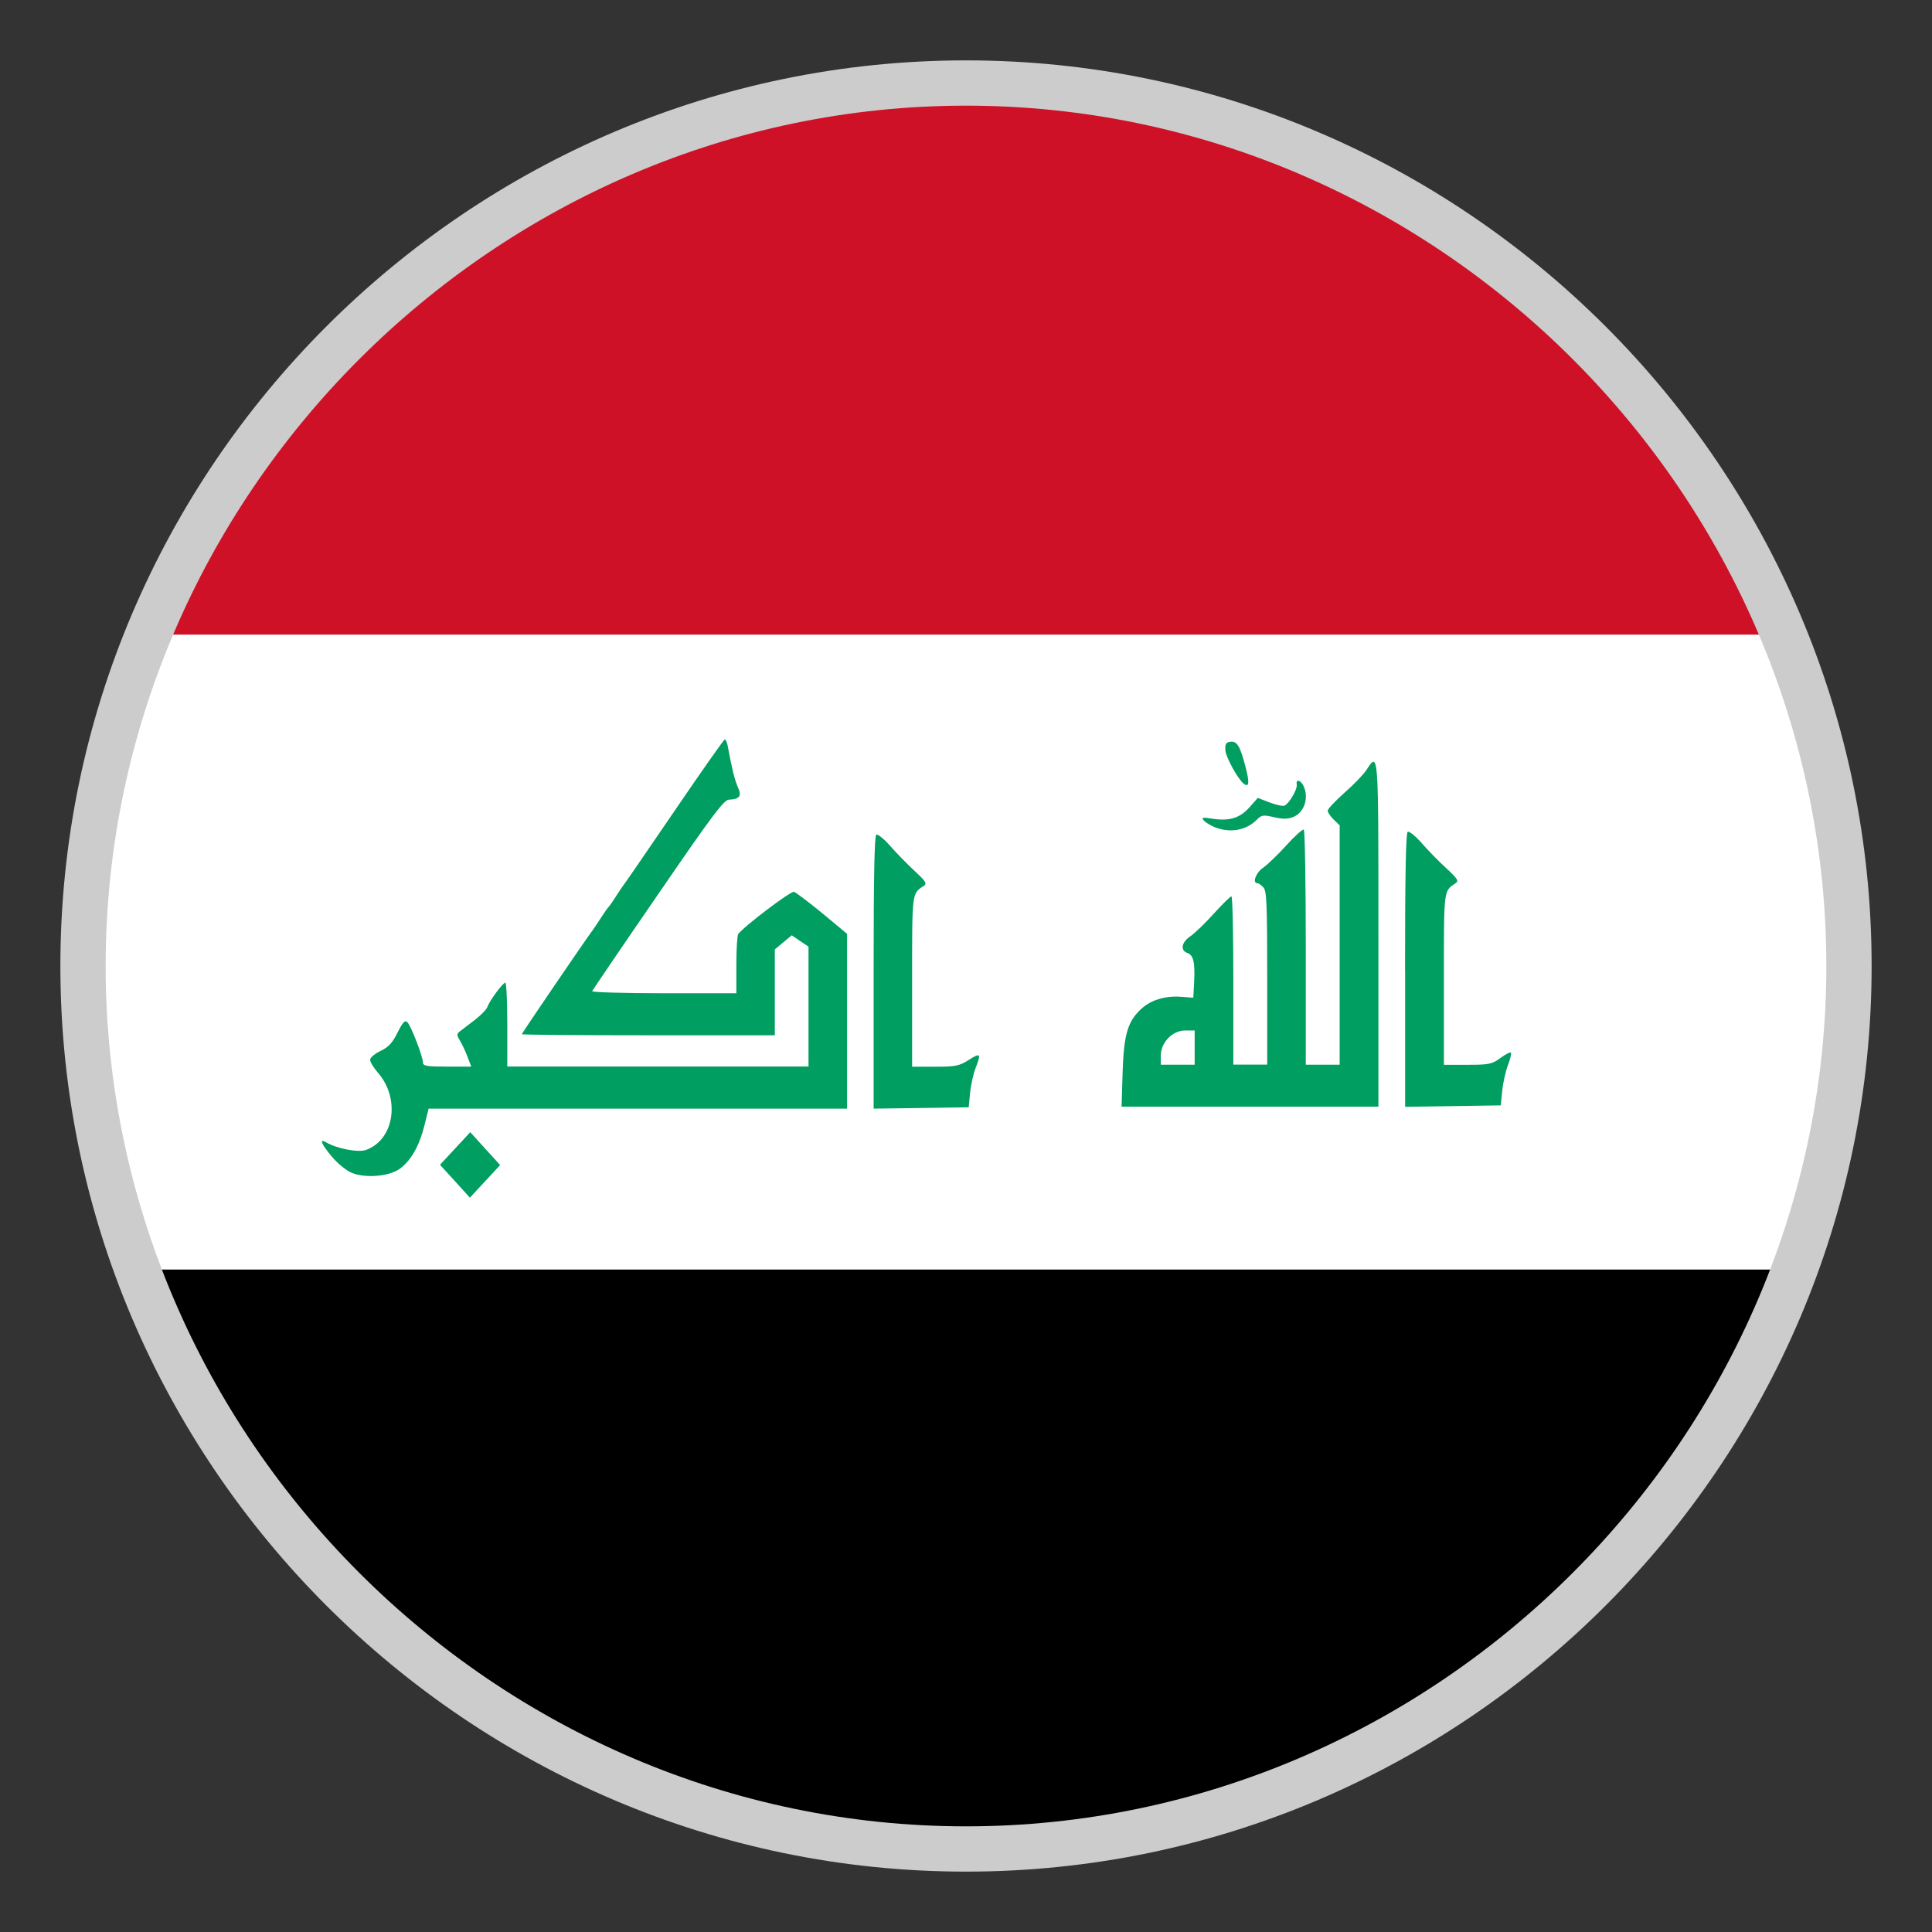 <?xml version="1.0" encoding="utf-8"?>
<svg version="1.1" id="Layer_1" xmlns="http://www.w3.org/2000/svg" xmlns:xlink="http://www.w3.org/1999/xlink" x="0px" y="0px"
	 viewBox="-22 -22 64 64" style="enable-background:new 0 0 20 20;" xml:space="preserve">
<rect x="-22" y="-22" width="64" height="64" fill="#333333" stroke="none"/>
<style type="text/css">
	.st0{fill:#FFFFFF;stroke:#B6B6B6;stroke-width:0.15;stroke-miterlimit:10;}
	.st1{fill:#CE1126;}
	.st2{fill:#009E60;}
	.st3{fill:#CCCCCC;}
</style>
<circle class="st0" cx="10" cy="10" r="28.8"/>
<path class="st1" d="M10-18.8c-12.018,0-22.305,7.368-26.622,17.823h53.244
	C32.305-11.432,22.018-18.8,10-18.8z"/>
<path d="M36.961,20.056h-53.922C-12.872,30.994-2.36,38.8,10,38.8
	S32.872,30.994,36.961,20.056z"/>
<path class="st2" d="M6.94,10.219c0-3.15,0.027-4.527,0.087-4.569
	c0.048-0.03,0.252,0.135,0.456,0.366C7.687,6.25,8.053,6.625,8.296,6.85
	C8.677,7.204,8.716,7.27,8.599,7.348c-0.396,0.258-0.384,0.18-0.384,3.174v2.814
	h0.762c0.681,0,0.804-0.027,1.116-0.225c0.39-0.249,0.414-0.216,0.222,0.279
	c-0.072,0.183-0.153,0.549-0.18,0.813l-0.045,0.477l-1.575,0.024l-1.575,0.021
	V10.219z M-10.34,16.855C-10.52,16.783-10.808,16.549-11,16.324
	c-0.357-0.426-0.438-0.624-0.198-0.483c0.357,0.21,1.068,0.345,1.323,0.252
	c0.933-0.336,1.143-1.692,0.399-2.553C-9.62,13.375-9.74,13.18-9.74,13.108
	s0.156-0.204,0.345-0.294c0.264-0.126,0.396-0.267,0.564-0.609
	C-8.657,11.86-8.585,11.785-8.507,11.86c0.117,0.108,0.519,1.146,0.519,1.344
	c0,0.108,0.144,0.129,0.798,0.129h0.801l-0.123-0.324
	c-0.069-0.18-0.18-0.42-0.252-0.537C-6.875,12.286-6.875,12.253-6.77,12.169
	c0.066-0.051,0.288-0.222,0.492-0.378s0.396-0.351,0.423-0.435
	c0.072-0.207,0.513-0.804,0.594-0.804c0.036,0,0.066,0.624,0.066,1.389v1.389
	h4.989H4.783v-1.989V9.358L4.504,9.172l-0.276-0.189L3.946,9.217L3.667,9.451v1.422
	v1.422h-4.191c-2.304,0-4.191-0.015-4.191-0.036c0-0.03,2.085-3.093,2.34-3.435
	c0.054-0.075,0.186-0.267,0.294-0.438c0.108-0.165,0.216-0.324,0.243-0.345
	c0.027-0.024,0.135-0.18,0.243-0.348c0.105-0.168,0.228-0.348,0.273-0.405
	c0.045-0.054,0.801-1.158,1.68-2.445c0.879-1.29,1.62-2.346,1.653-2.349
	C2.041,2.491,2.086,2.599,2.11,2.728c0.132,0.726,0.234,1.131,0.336,1.356
	C2.578,4.366,2.5,4.477,2.149,4.489c-0.168,0.003-0.552,0.516-2.352,3.141
	c-1.188,1.725-2.166,3.168-2.181,3.204s1.053,0.069,2.373,0.069h2.403V9.97
	c0-0.513,0.03-0.972,0.06-1.023c0.15-0.228,1.737-1.434,1.848-1.404
	c0.069,0.021,0.492,0.342,0.945,0.714l0.816,0.678v2.895v2.895h-6.933H-7.802
	l-0.138,0.558c-0.168,0.672-0.441,1.155-0.807,1.428
	C-9.095,16.969-9.878,17.038-10.34,16.855z M-6.929,17.128l-0.495-0.543
	l0.501-0.54l0.501-0.54l0.495,0.546l0.495,0.543l-0.501,0.54l-0.501,0.54
	L-6.929,17.128z"/>
<path class="st2" d="M19.207,3.967C19.015,3.823,18.607,3.088,18.592,2.854
	c-0.015-0.198,0.021-0.261,0.15-0.282c0.231-0.036,0.333,0.129,0.51,0.801
	C19.396,3.919,19.384,4.096,19.207,3.967z M18.238,5.401
	c-0.141-0.057-0.303-0.156-0.36-0.222c-0.087-0.102-0.042-0.108,0.273-0.06
	c0.57,0.09,0.918-0.018,1.236-0.372l0.279-0.315l0.39,0.15
	c0.213,0.084,0.438,0.129,0.495,0.105c0.153-0.063,0.432-0.543,0.405-0.696
	c-0.036-0.186,0.123-0.159,0.222,0.039c0.189,0.39,0.033,0.882-0.333,1.032
	c-0.18,0.075-0.351,0.075-0.642,0.009c-0.357-0.084-0.414-0.075-0.57,0.084
	C19.279,5.509,18.748,5.605,18.238,5.401z M24.544,10.141
	c0-3.162,0.027-4.545,0.087-4.584c0.048-0.033,0.255,0.132,0.462,0.369
	c0.204,0.234,0.57,0.612,0.816,0.834c0.384,0.357,0.423,0.423,0.306,0.501
	c-0.396,0.261-0.384,0.18-0.384,3.186v2.826h0.783
	c0.708,0,0.81-0.021,1.089-0.225c0.168-0.123,0.324-0.204,0.348-0.18
	c0.024,0.027-0.021,0.216-0.099,0.42c-0.078,0.204-0.165,0.591-0.189,0.852
	l-0.048,0.477l-1.581,0.024l-1.587,0.024v-4.524H24.544z M17.575,12.703v-0.567
	h-0.315c-0.42,0-0.807,0.396-0.807,0.834v0.3h0.561h0.561L17.575,12.703
	L17.575,12.703z M15.187,13.555c0.039-1.266,0.162-1.698,0.591-2.109
	c0.327-0.315,0.801-0.465,1.344-0.426l0.408,0.03l0.027-0.519
	c0.033-0.657-0.024-0.894-0.225-0.963c-0.243-0.084-0.192-0.357,0.102-0.555
	c0.144-0.099,0.492-0.432,0.777-0.75C18.496,7.948,18.757,7.693,18.793,7.693
	s0.063,1.257,0.063,2.787v2.787h0.561h0.561v-2.868
	c0-2.49-0.018-2.886-0.126-3.003c-0.069-0.075-0.159-0.138-0.198-0.138
	c-0.18,0-0.051-0.348,0.183-0.51c0.144-0.099,0.492-0.432,0.774-0.744
	c0.282-0.312,0.543-0.546,0.579-0.522c0.036,0.024,0.066,1.785,0.066,3.918v3.87
	h0.561h0.561V9.307V5.341l-0.198-0.192c-0.108-0.105-0.198-0.237-0.198-0.294
	s0.252-0.324,0.552-0.591c0.306-0.267,0.63-0.606,0.726-0.75
	c0.408-0.624,0.402-0.717,0.402,5.439v5.706H19.408h-4.254L15.187,13.555z"/>
<path class="st3" d="M10-18.5c15.6,0,28.5,12.9,28.5,28.5S25.6,38.5,10,38.5S-18.5,25.6-18.5,10
	S-5.6-18.5,10-18.5 M10-20C-6.5-20-20-6.5-20,10s13.5,30,30,30s30-13.5,30-30S26.5-20,10-20L10-20z"/>
</svg>
